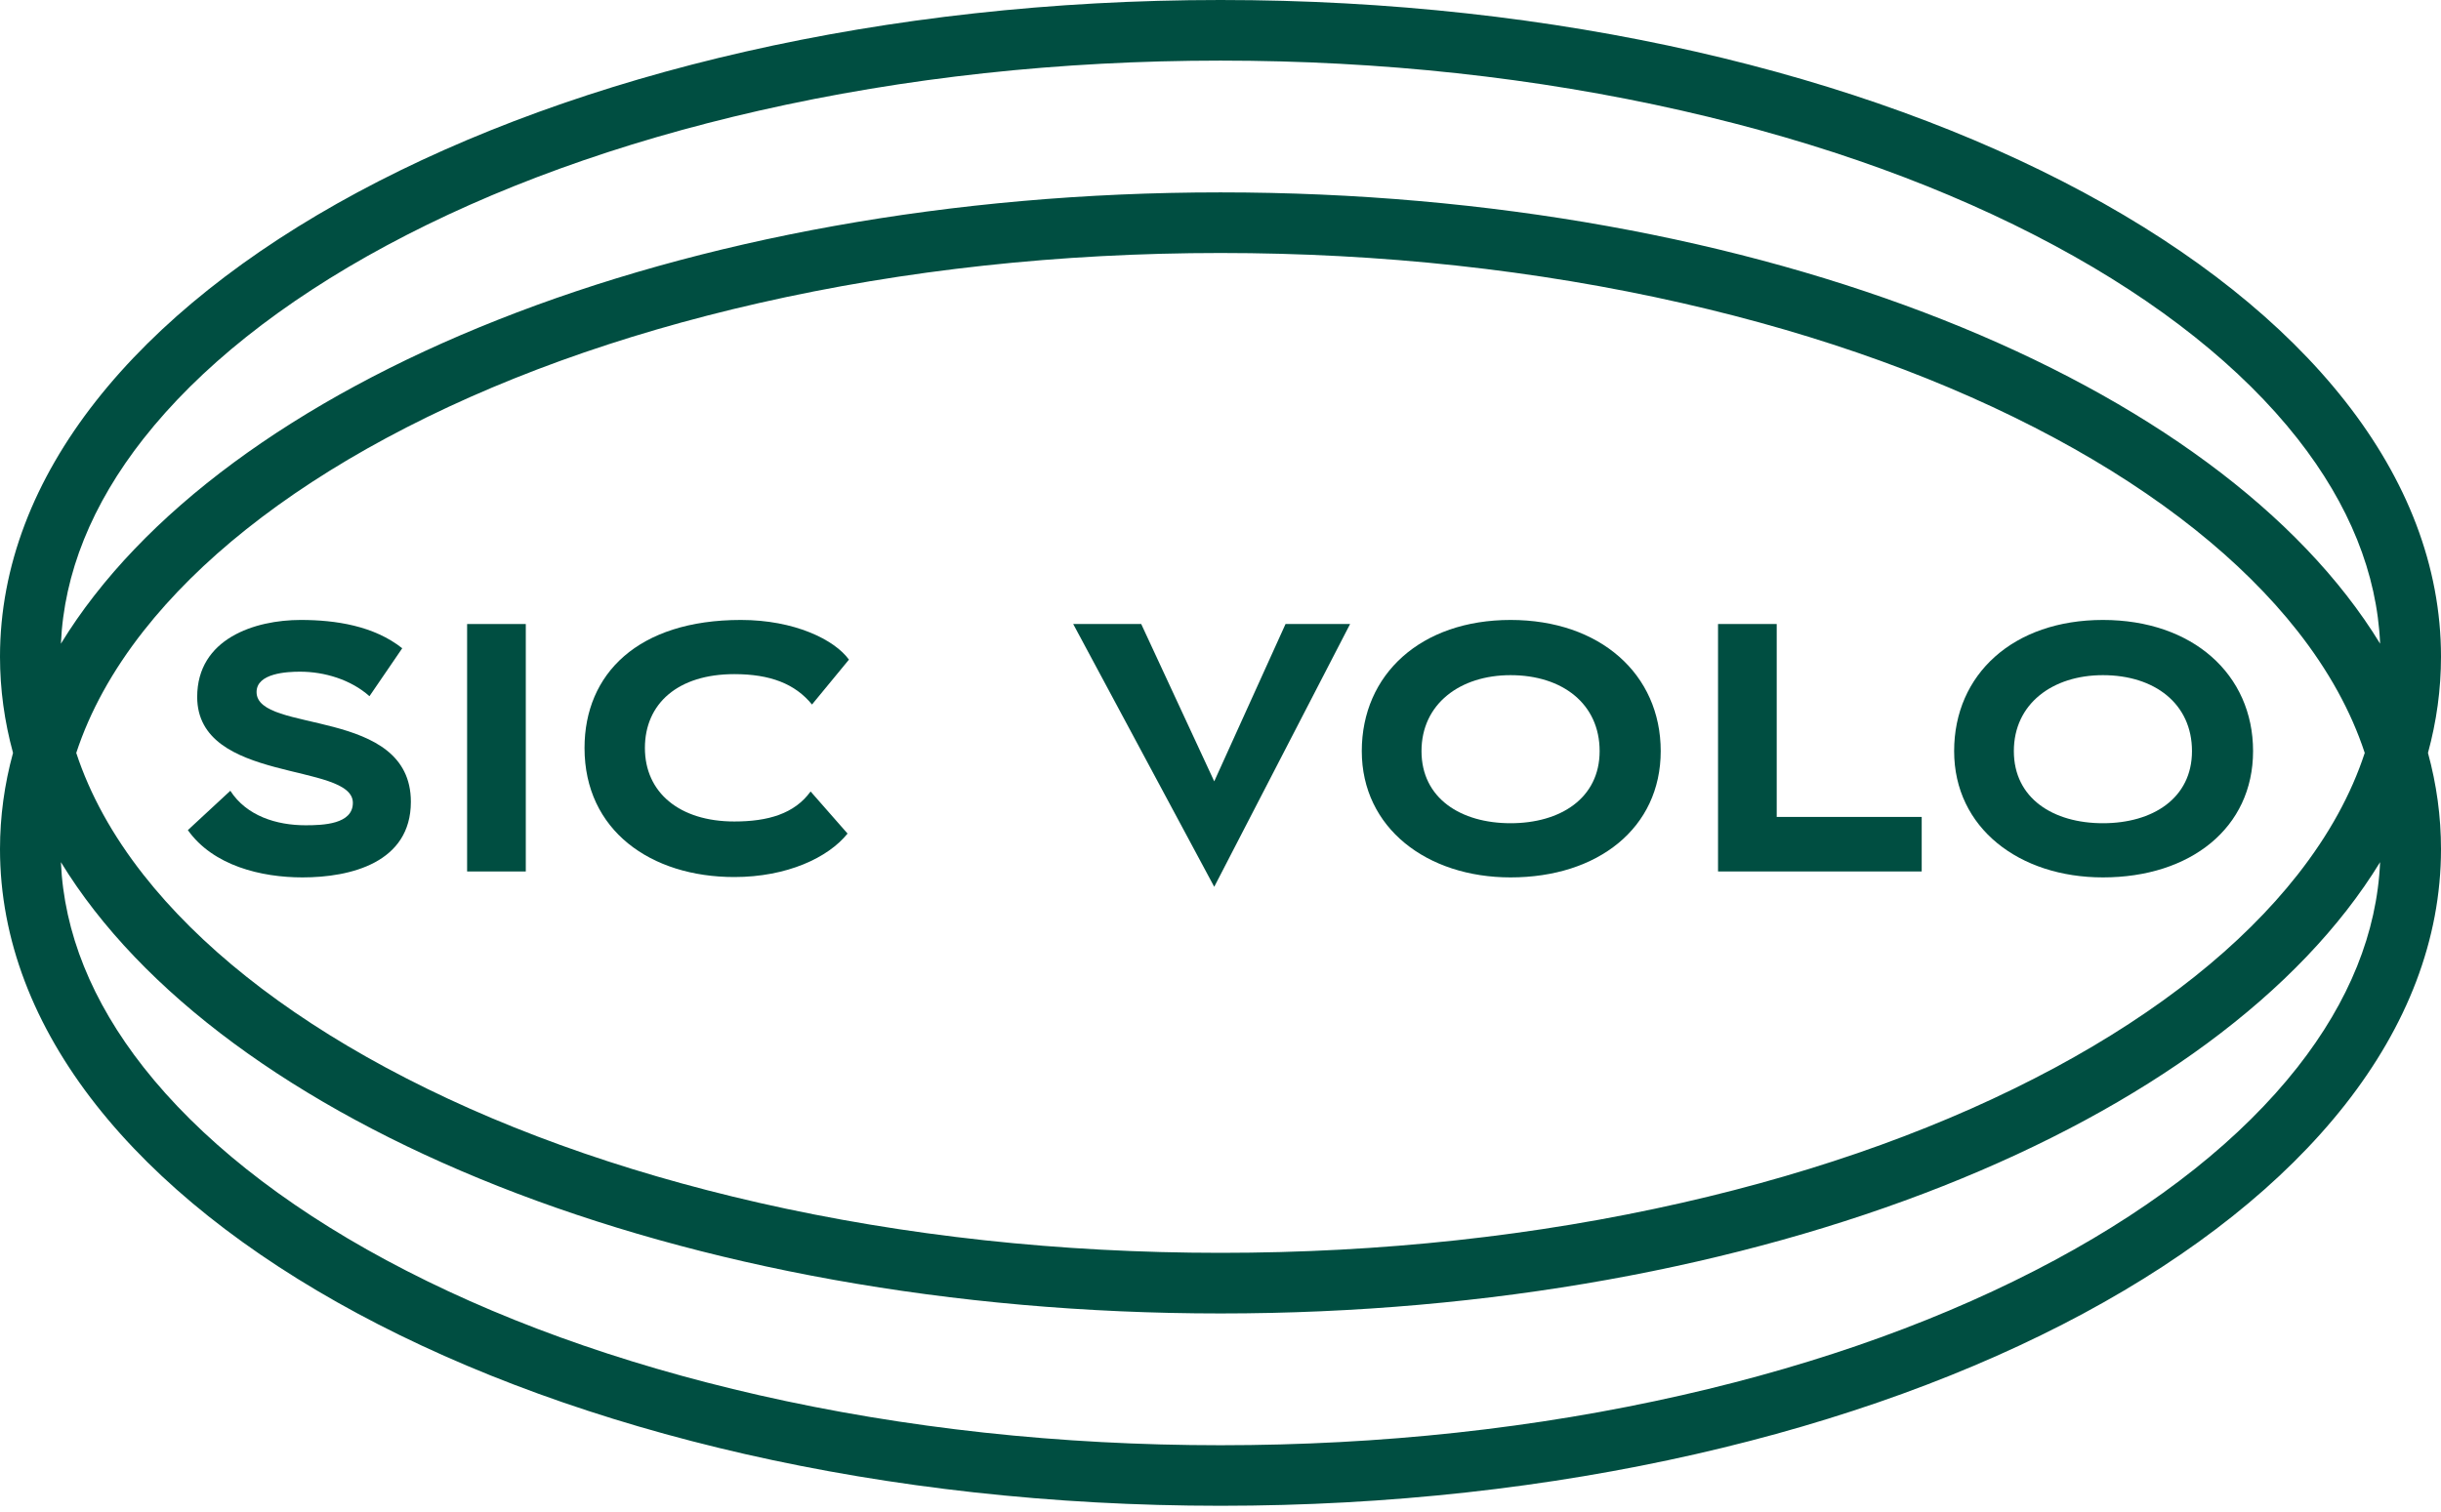 <svg width="268" height="166" viewBox="0 0 268 166" fill="none" xmlns="http://www.w3.org/2000/svg">
<path d="M40.564 76.457C38.517 74.638 35.636 73.767 32.946 73.767C31.543 73.767 28.169 73.917 28.169 76.004C28.169 80.627 45.11 77.596 45.11 88.058C45.11 94.728 38.514 96.359 33.208 96.359C28.658 96.359 23.392 95.069 20.625 91.166L25.288 86.845C27.07 89.612 30.367 90.634 33.549 90.634C35.482 90.634 38.742 90.52 38.742 88.172C38.742 83.662 21.65 86.088 21.65 76.537C21.65 70.132 27.978 68.085 33.02 68.085C36.849 68.085 41.057 68.728 44.162 71.194L40.561 76.463L40.564 76.457Z" fill="#004E41"/>
<path d="M51.285 95.707V68.532H57.727V95.707H51.285Z" fill="#004E41"/>
<path d="M93.056 91.542C90.932 94.195 86.386 96.319 80.624 96.319C71.452 96.319 64.176 91.203 64.176 82.145C64.176 73.998 70.052 68.085 81.344 68.085C87.22 68.085 91.616 70.246 93.207 72.443L89.15 77.371C87.294 75.097 84.564 74.035 80.621 74.035C74.444 74.035 70.805 77.257 70.805 82.145C70.805 87.033 74.594 90.218 80.621 90.218C84.296 90.218 87.217 89.384 88.996 86.922L93.053 91.545L93.056 91.542Z" fill="#004E41"/>
<path d="M133.308 97.385L117.828 68.531H125.295L133.312 85.811L141.141 68.531H148.229L133.315 97.385H133.308Z" fill="#004E41"/>
<path d="M165.846 96.359C156.674 96.359 149.512 90.939 149.512 82.487C149.512 74.035 156.031 68.085 165.846 68.085C175.662 68.085 182.332 74.035 182.332 82.487C182.332 90.939 175.434 96.359 165.846 96.359ZM165.846 74.148C160.312 74.148 156.068 77.294 156.068 82.487C156.068 87.679 160.389 90.409 165.846 90.409C171.303 90.409 175.625 87.679 175.625 82.487C175.625 77.294 171.531 74.148 165.846 74.148Z" fill="#004E41"/>
<path d="M188.625 95.706V68.531H195.067V89.717H210.986V95.706H188.625Z" fill="#004E41"/>
<path d="M230.881 96.359C221.709 96.359 214.547 90.939 214.547 82.487C214.547 74.035 221.066 68.085 230.881 68.085C240.697 68.085 247.367 74.035 247.367 82.487C247.367 90.939 240.469 96.359 230.881 96.359ZM230.881 74.148C225.347 74.148 221.103 77.294 221.103 82.487C221.103 87.679 225.424 90.409 230.881 90.409C236.339 90.409 240.66 87.679 240.66 82.487C240.66 77.294 236.566 74.148 230.881 74.148Z" fill="#004E41"/>
<path d="M134 0C59.995 0 0 32.291 0 72.122C0 75.71 0.489 79.237 1.43 82.685C0.489 86.132 0 89.659 0 93.247C0 133.079 59.995 165.369 134 165.369C208.005 165.369 268 133.079 268 93.247C268 89.659 267.511 86.132 266.57 82.685C267.511 79.237 268 75.71 268 72.122C268 32.291 208.005 0 134 0ZM15.765 48.163C18.807 44.294 22.596 40.538 27.035 37.004C31.517 33.433 36.689 30.059 42.404 26.984C54.183 20.646 67.948 15.655 83.321 12.157C99.358 8.506 116.409 6.656 134.003 6.656C151.598 6.656 168.649 8.509 184.686 12.157C200.059 15.658 213.824 20.646 225.602 26.984C231.318 30.059 236.49 33.43 240.972 37.004C245.408 40.538 249.2 44.294 252.242 48.163C257.933 55.406 260.982 62.98 261.317 70.692C243.723 41.908 193.372 21.128 134.003 21.128C74.635 21.128 24.284 41.908 6.687 70.692C7.022 62.977 10.07 55.406 15.762 48.163H15.765ZM259.628 82.688C258.134 87.247 255.665 91.726 252.238 96.085C249.196 99.954 245.408 103.709 240.969 107.244C236.487 110.815 231.314 114.188 225.599 117.263C213.82 123.602 200.055 128.593 184.682 132.09C168.646 135.742 151.594 137.591 134 137.591C116.406 137.591 99.354 135.739 83.318 132.09C67.945 128.59 54.18 123.602 42.401 117.263C36.686 114.188 31.514 110.818 27.031 107.244C22.592 103.709 18.804 99.954 15.762 96.085C12.335 91.726 9.869 87.244 8.372 82.688C9.866 78.132 12.335 73.65 15.762 69.291C18.804 65.422 22.592 61.667 27.031 58.133C31.514 54.561 36.686 51.188 42.401 48.113C54.18 41.775 67.945 36.783 83.318 33.286C99.354 29.634 116.406 27.785 134 27.785C151.594 27.785 168.646 29.637 184.682 33.286C200.055 36.786 213.82 41.775 225.599 48.113C231.314 51.188 236.487 54.558 240.969 58.133C245.404 61.667 249.196 65.422 252.238 69.291C255.665 73.65 258.131 78.132 259.628 82.688ZM252.238 117.213C249.196 121.082 245.408 124.838 240.969 128.372C236.487 131.943 231.314 135.317 225.599 138.392C213.82 144.73 200.055 149.722 184.682 153.219C168.646 156.87 151.594 158.72 134 158.72C116.406 158.72 99.354 156.867 83.318 153.219C67.945 149.718 54.18 144.73 42.401 138.392C36.686 135.317 31.514 131.946 27.031 128.372C22.592 124.838 18.804 121.082 15.762 117.213C10.07 109.97 7.022 102.396 6.687 94.684C24.281 123.468 74.631 144.248 134 144.248C193.369 144.248 243.716 123.468 261.313 94.684C260.978 102.399 257.93 109.97 252.238 117.213Z" fill="#004E41"/>
</svg>
